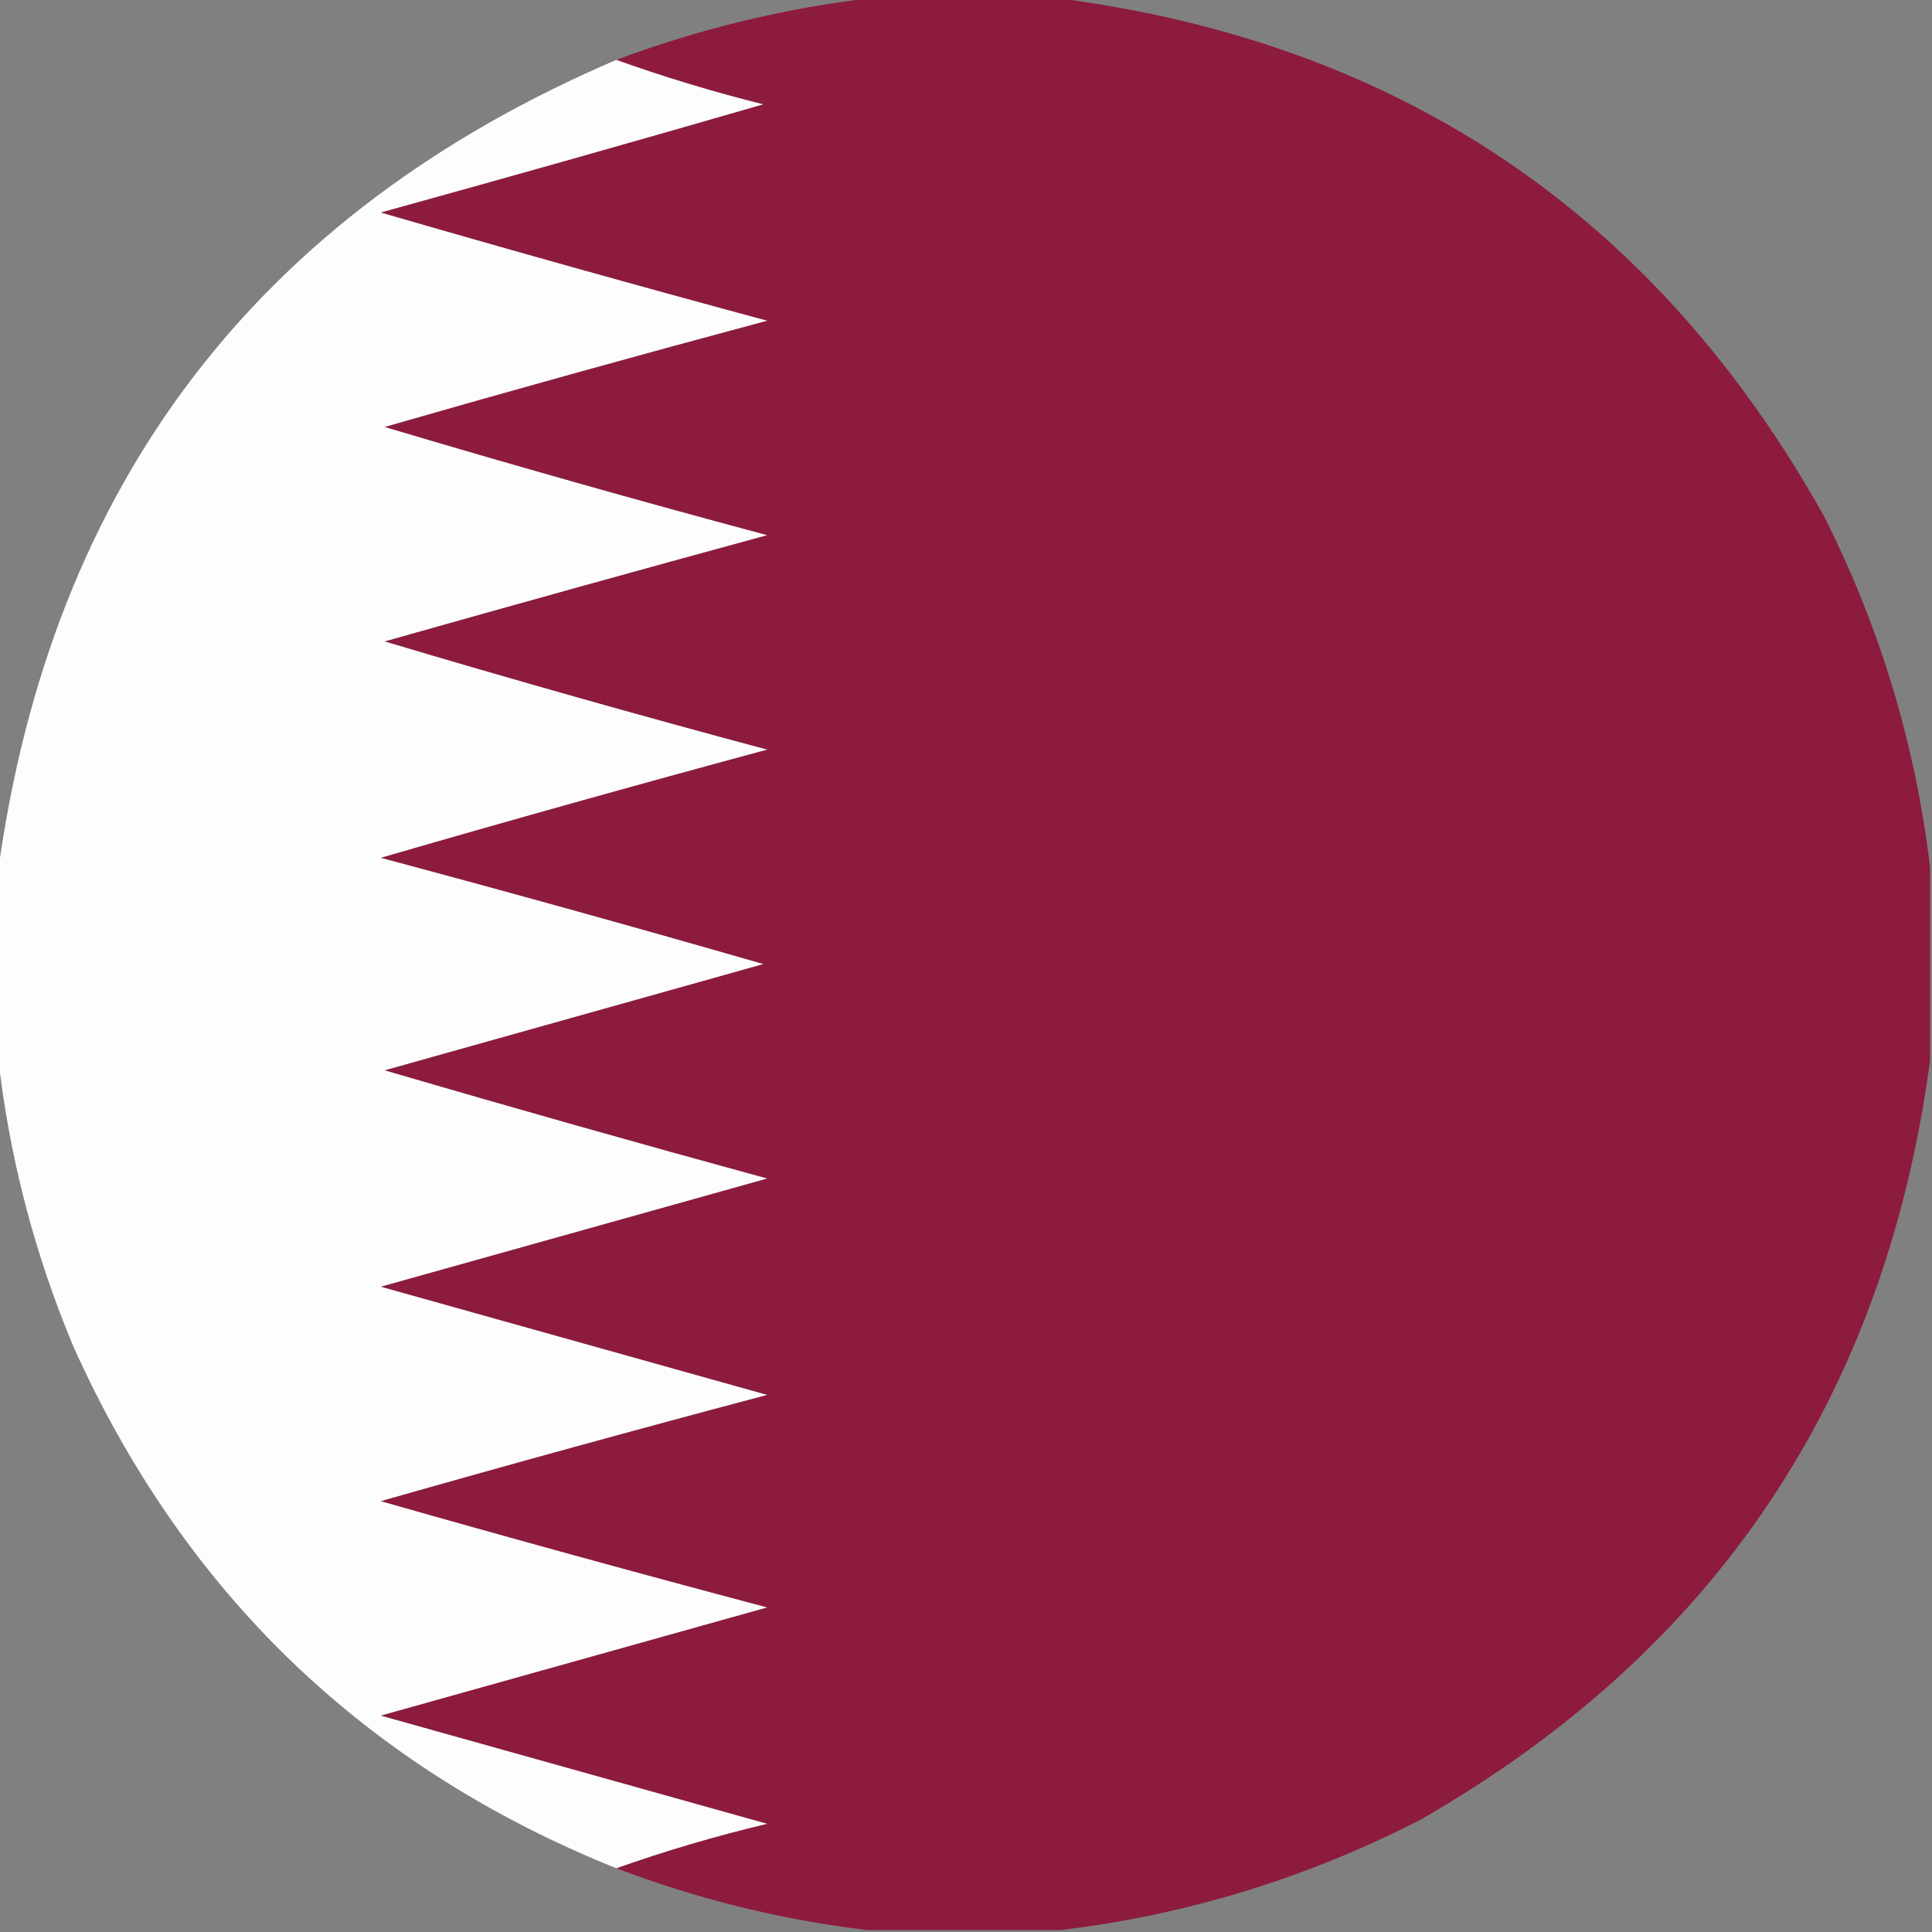 <?xml version="1.0" encoding="UTF-8"?>
<!DOCTYPE svg PUBLIC "-//W3C//DTD SVG 1.1//EN" "http://www.w3.org/Graphics/SVG/1.1/DTD/svg11.dtd">
<svg xmlns="http://www.w3.org/2000/svg" version="1.1" width="500px" height="500px" style="shape-rendering:geometricPrecision; text-rendering:geometricPrecision; image-rendering:optimizeQuality; fill-rule:evenodd; clip-rule:evenodd" xmlns:xlink="http://www.w3.org/1999/xlink">
<rect width="100%" height="100%" fill="#808080" stroke="none"/>
<g><path style="opacity:0.996" fill="#8d1b3d" d="M 225.5,-0.5 C 241.5,-0.5 257.5,-0.5 273.5,-0.5C 362.269,10.949 428.436,55.616 472,133.5C 486.559,162.333 495.726,192.666 499.5,224.5C 499.5,241.167 499.5,257.833 499.5,274.5C 487.764,361.841 443.764,427.341 367.5,471C 338.093,486.083 307.093,495.583 274.5,499.5C 257.833,499.5 241.167,499.5 224.5,499.5C 202.278,496.862 180.612,491.528 159.5,483.5C 172.169,479.004 185.169,475.171 198.5,472C 165.155,462.664 131.822,453.331 98.5,444C 131.822,434.669 165.155,425.336 198.5,416C 165.067,407.142 131.734,397.975 98.5,388.5C 131.739,379.023 165.072,369.857 198.5,361C 165.233,351.681 131.9,342.348 98.5,333C 131.822,323.669 165.155,314.336 198.5,305C 165.425,295.964 132.425,286.631 99.5,277C 132.167,267.833 164.833,258.667 197.5,249.5C 164.617,240.021 131.617,230.855 98.5,222C 131.688,212.368 165.021,203.035 198.5,194C 165.326,185.124 132.326,175.791 99.5,166C 132.483,156.672 165.483,147.505 198.5,138.5C 165.349,129.63 132.349,120.296 99.5,110.5C 132.403,101.033 165.403,91.867 198.5,83C 165.067,73.975 131.733,64.642 98.5,55C 131.628,45.843 164.628,36.509 197.5,27C 184.531,23.764 171.864,19.93 159.5,15.5C 180.956,7.48 202.956,2.146 225.5,-0.5 Z"/></g>
<g><path style="opacity:0.992" fill="#fefefe" d="M 159.5,15.5 C 171.864,19.93 184.531,23.764 197.5,27C 164.628,36.509 131.628,45.843 98.5,55C 131.733,64.642 165.067,73.975 198.5,83C 165.403,91.867 132.403,101.033 99.5,110.5C 132.349,120.296 165.349,129.63 198.5,138.5C 165.483,147.505 132.483,156.672 99.5,166C 132.326,175.791 165.326,185.124 198.5,194C 165.021,203.035 131.688,212.368 98.5,222C 131.617,230.855 164.617,240.021 197.5,249.5C 164.833,258.667 132.167,267.833 99.5,277C 132.425,286.631 165.425,295.964 198.5,305C 165.155,314.336 131.822,323.669 98.5,333C 131.9,342.348 165.233,351.681 198.5,361C 165.072,369.857 131.739,379.023 98.5,388.5C 131.734,397.975 165.067,407.142 198.5,416C 165.155,425.336 131.822,434.669 98.5,444C 131.822,453.331 165.155,462.664 198.5,472C 185.169,475.171 172.169,479.004 159.5,483.5C 94.571,457.406 47.738,412.406 19,348.5C 8.87,324.309 2.37,299.309 -0.5,273.5C -0.5,257.5 -0.5,241.5 -0.5,225.5C 13.278,125.243 66.611,55.243 159.5,15.5 Z"/></g>
</svg>
